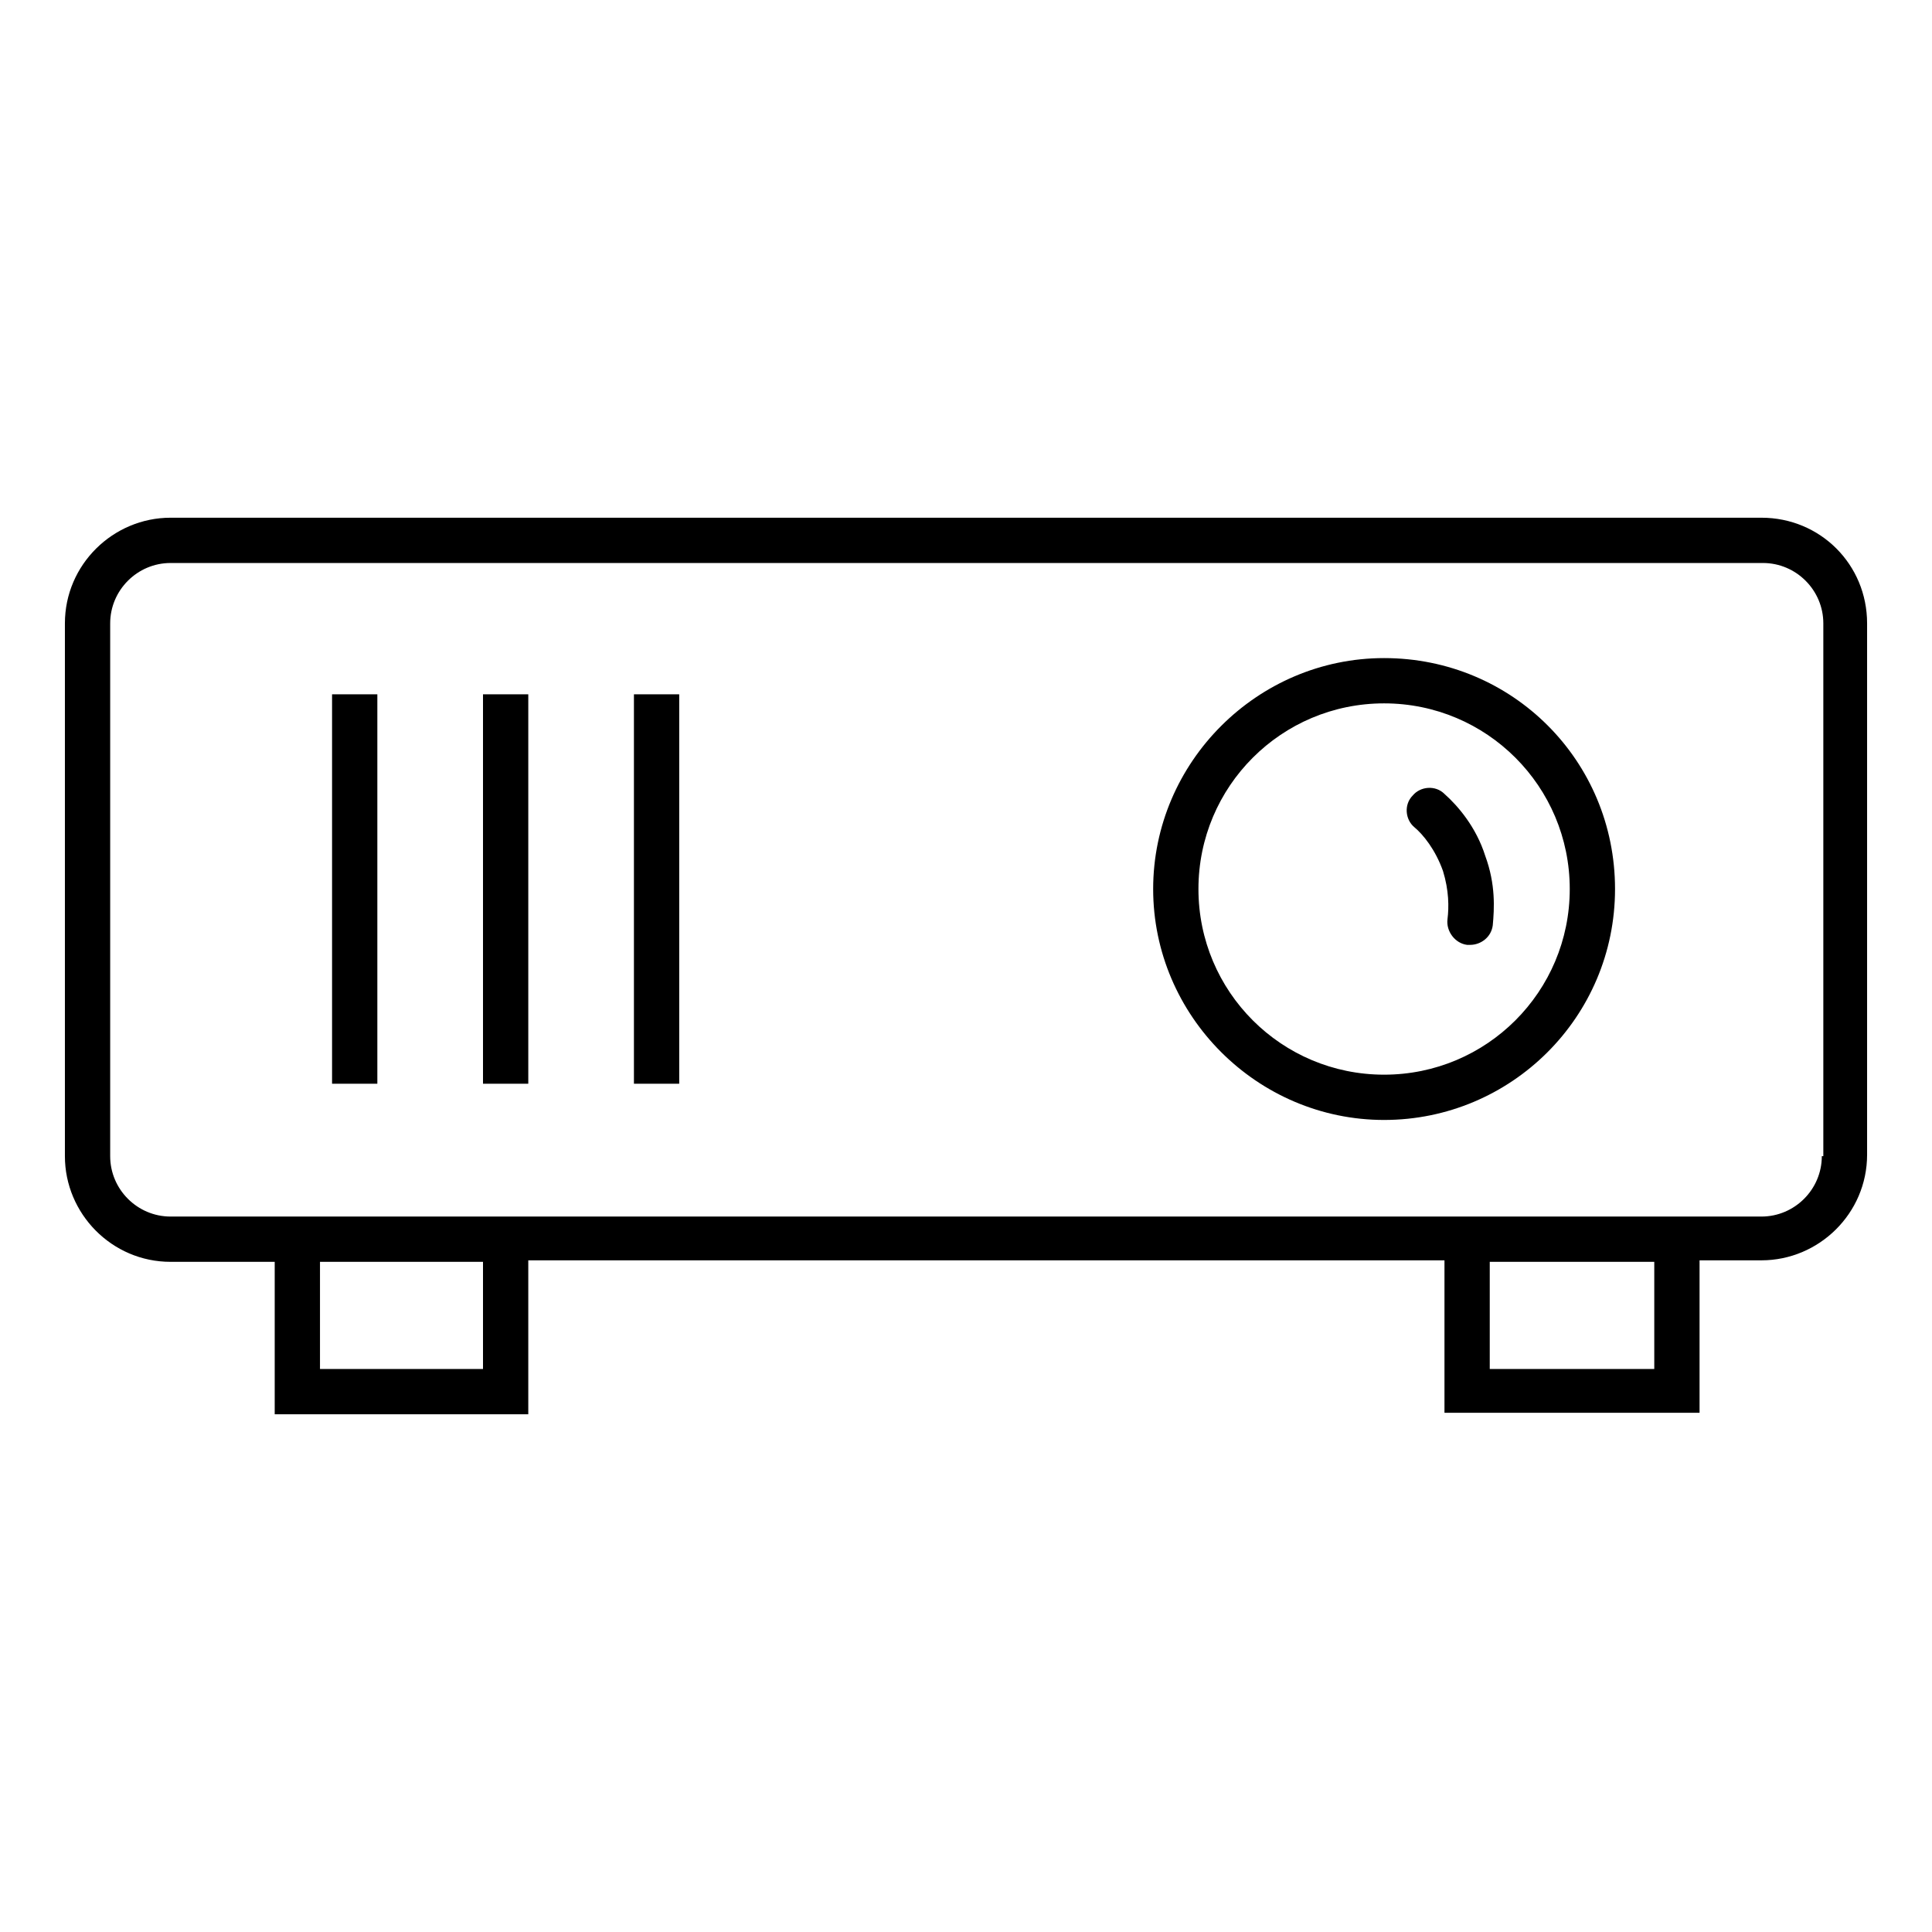 <svg fill="#000000" xmlns="http://www.w3.org/2000/svg" xmlns:xlink="http://www.w3.org/1999/xlink" version="1.1" x="0px" y="0px" viewBox="0 0 128 128" style="enable-background:new 0 0 128 128;" xml:space="preserve"><g><path d="M116.7,34.3H11.3c-3.8,0-7,3.1-7,7v35.3c0,3.8,3.1,7,7,7h6.9v10.1H35V83.5h60.7v10.1h16.9V83.5h4.1c3.8,0,7-3.1,7-7V41.3   C123.7,37.4,120.6,34.3,116.7,34.3z M32,90.7H21.2v-7.1H32V90.7z M109.6,90.7H98.7v-7.1h10.9V90.7z M120.7,76.6c0,2.2-1.8,4-4,4   h-4.1H95.7H35H18.2h-6.9c-2.2,0-4-1.8-4-4V41.3c0-2.2,1.8-4,4-4h105.5c2.2,0,4,1.8,4,4V76.6z"></path><rect x="22" y="46" width="3" height="25.8"></rect><rect x="32" y="46" width="3" height="25.8"></rect><rect x="42" y="46" width="3" height="25.8"></rect><path d="M91.7,43.6c-8.4,0-15.3,6.9-15.3,15.3s6.9,15.3,15.3,15.3S107,67.4,107,58.9S100.2,43.6,91.7,43.6z M91.7,71.2   c-6.8,0-12.3-5.5-12.3-12.3s5.5-12.3,12.3-12.3S104,52.1,104,58.9S98.5,71.2,91.7,71.2z"></path><path d="M95.7,52.6c-0.6-0.6-1.6-0.5-2.1,0.1c-0.6,0.6-0.5,1.6,0.1,2.1c0.6,0.5,1.4,1.5,1.9,2.9c0.4,1.3,0.4,2.4,0.3,3.2   c-0.1,0.8,0.5,1.6,1.3,1.7c0.1,0,0.1,0,0.2,0c0.7,0,1.4-0.5,1.5-1.3c0.1-1.1,0.2-2.7-0.5-4.6C97.8,54.8,96.6,53.4,95.7,52.6z"></path></g></svg>
